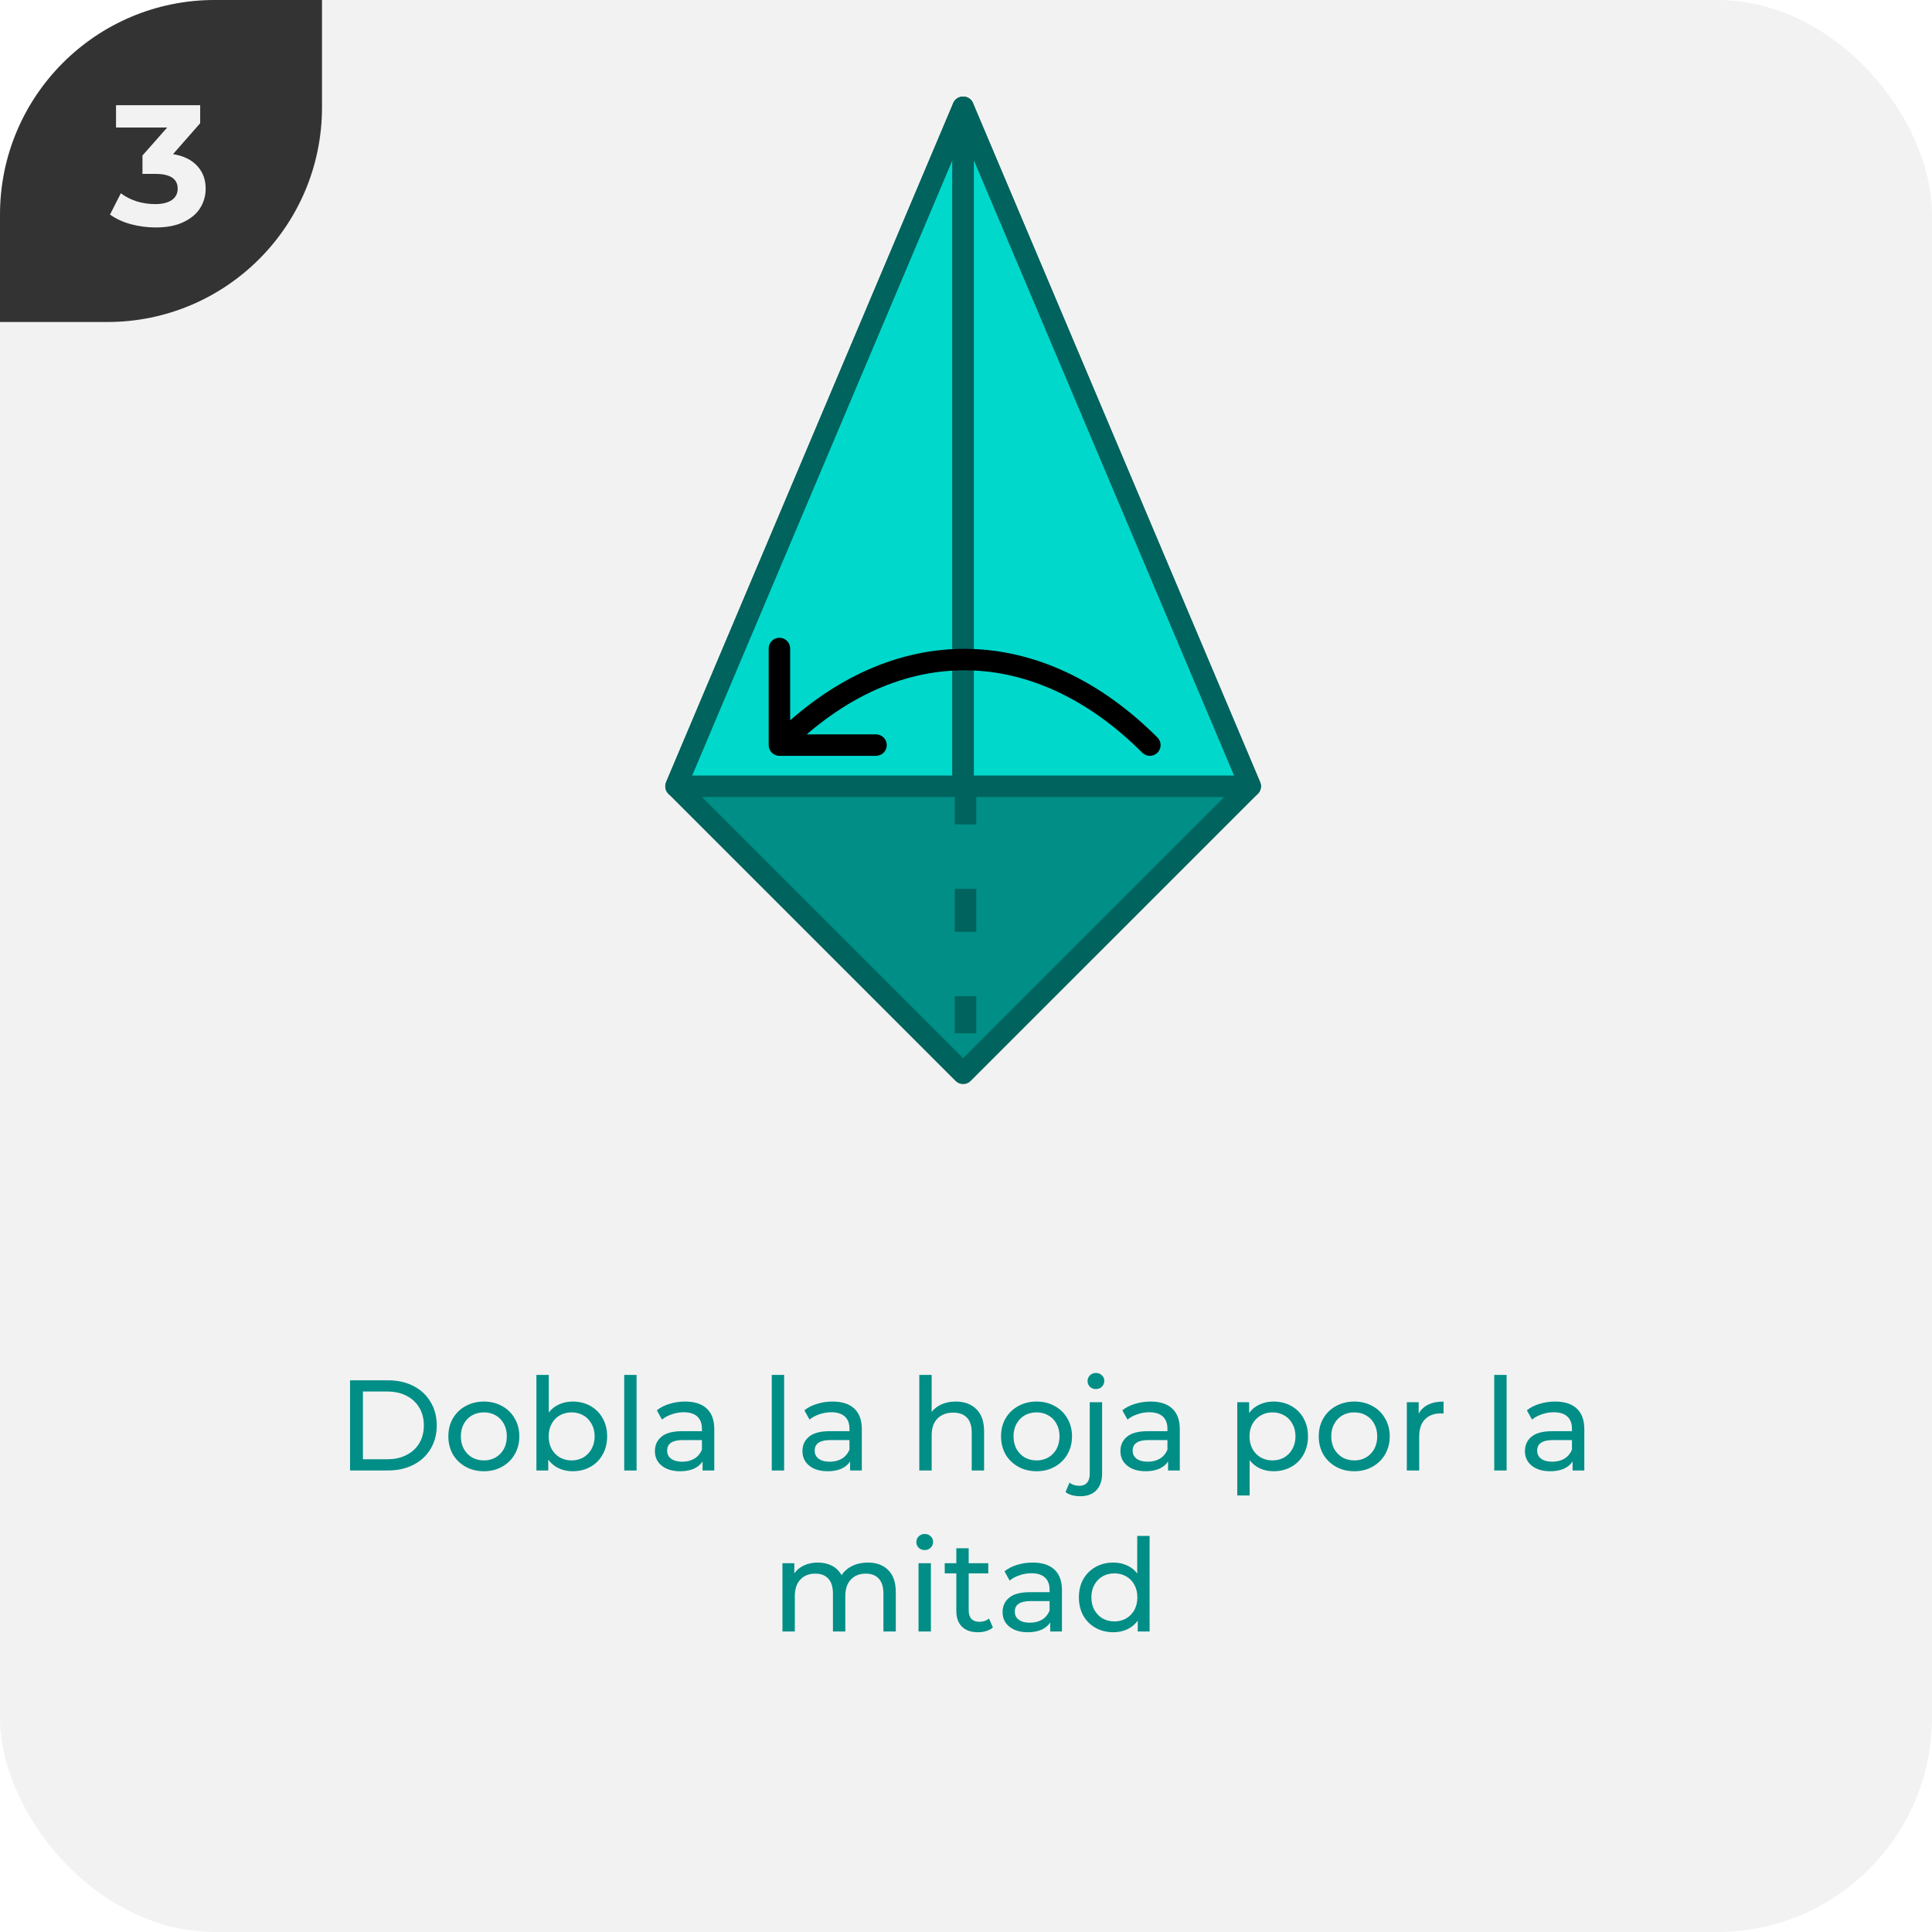 <svg width="180" height="180" viewBox="0 0 180 180" fill="none" xmlns="http://www.w3.org/2000/svg">
<g clip-path="url(#clip0_5693_197639)">
<rect width="180" height="180" rx="20" fill="#F2F2F2"/>
<g clip-path="url(#clip1_5693_197639)">
<path d="M0 30L-1.31134e-06 0L30 -1.31134e-06L30 10C30 21.046 21.046 30 10 30L0 30Z" fill="#333333"/>
<path d="M16.122 14.36C17.103 14.52 17.855 14.888 18.378 15.464C18.9 16.029 19.162 16.733 19.162 17.576C19.162 18.227 18.991 18.829 18.65 19.384C18.308 19.928 17.786 20.365 17.082 20.696C16.388 21.027 15.535 21.192 14.522 21.192C13.732 21.192 12.954 21.091 12.186 20.888C11.428 20.675 10.783 20.376 10.25 19.992L11.258 18.008C11.684 18.328 12.175 18.579 12.73 18.76C13.295 18.931 13.871 19.016 14.458 19.016C15.108 19.016 15.62 18.893 15.994 18.648C16.367 18.392 16.554 18.035 16.554 17.576C16.554 16.659 15.855 16.2 14.458 16.2H13.274V14.488L15.578 11.88H10.81V9.8H18.65V11.48L16.122 14.36Z" fill="#F2F2F2"/>
</g>
<path d="M32.614 128.6H36.154C37.041 128.6 37.83 128.776 38.517 129.128C39.206 129.48 39.737 129.976 40.114 130.616C40.498 131.248 40.69 131.976 40.69 132.8C40.69 133.624 40.498 134.356 40.114 134.996C39.737 135.628 39.206 136.12 38.517 136.472C37.83 136.824 37.041 137 36.154 137H32.614V128.6ZM36.081 135.956C36.761 135.956 37.358 135.824 37.87 135.56C38.389 135.296 38.789 134.928 39.069 134.456C39.349 133.976 39.489 133.424 39.489 132.8C39.489 132.176 39.349 131.628 39.069 131.156C38.789 130.676 38.389 130.304 37.87 130.04C37.358 129.776 36.761 129.644 36.081 129.644H33.813V135.956H36.081ZM45.084 137.072C44.452 137.072 43.884 136.932 43.38 136.652C42.876 136.372 42.48 135.988 42.192 135.5C41.912 135.004 41.772 134.444 41.772 133.82C41.772 133.196 41.912 132.64 42.192 132.152C42.48 131.656 42.876 131.272 43.38 131C43.884 130.72 44.452 130.58 45.084 130.58C45.716 130.58 46.28 130.72 46.776 131C47.28 131.272 47.672 131.656 47.952 132.152C48.24 132.64 48.384 133.196 48.384 133.82C48.384 134.444 48.24 135.004 47.952 135.5C47.672 135.988 47.28 136.372 46.776 136.652C46.28 136.932 45.716 137.072 45.084 137.072ZM45.084 136.064C45.492 136.064 45.856 135.972 46.176 135.788C46.504 135.596 46.76 135.332 46.944 134.996C47.128 134.652 47.22 134.26 47.22 133.82C47.22 133.38 47.128 132.992 46.944 132.656C46.76 132.312 46.504 132.048 46.176 131.864C45.856 131.68 45.492 131.588 45.084 131.588C44.676 131.588 44.308 131.68 43.98 131.864C43.66 132.048 43.404 132.312 43.212 132.656C43.028 132.992 42.936 133.38 42.936 133.82C42.936 134.26 43.028 134.652 43.212 134.996C43.404 135.332 43.66 135.596 43.98 135.788C44.308 135.972 44.676 136.064 45.084 136.064ZM53.349 130.58C53.965 130.58 54.517 130.716 55.005 130.988C55.493 131.26 55.873 131.64 56.145 132.128C56.425 132.616 56.565 133.18 56.565 133.82C56.565 134.46 56.425 135.028 56.145 135.524C55.873 136.012 55.493 136.392 55.005 136.664C54.517 136.936 53.965 137.072 53.349 137.072C52.877 137.072 52.445 136.98 52.053 136.796C51.661 136.612 51.337 136.344 51.081 135.992V137H49.977V128.096H51.129V131.6C51.385 131.264 51.705 131.012 52.089 130.844C52.473 130.668 52.893 130.58 53.349 130.58ZM53.253 136.064C53.661 136.064 54.025 135.972 54.345 135.788C54.673 135.596 54.929 135.332 55.113 134.996C55.305 134.652 55.401 134.26 55.401 133.82C55.401 133.38 55.305 132.992 55.113 132.656C54.929 132.312 54.673 132.048 54.345 131.864C54.025 131.68 53.661 131.588 53.253 131.588C52.853 131.588 52.489 131.68 52.161 131.864C51.833 132.048 51.577 132.312 51.393 132.656C51.209 132.992 51.117 133.38 51.117 133.82C51.117 134.26 51.209 134.652 51.393 134.996C51.577 135.332 51.833 135.596 52.161 135.788C52.489 135.972 52.853 136.064 53.253 136.064ZM58.157 128.096H59.309V137H58.157V128.096ZM63.824 130.58C64.704 130.58 65.376 130.796 65.84 131.228C66.312 131.66 66.548 132.304 66.548 133.16V137H65.456V136.16C65.264 136.456 64.988 136.684 64.628 136.844C64.276 136.996 63.856 137.072 63.368 137.072C62.656 137.072 62.084 136.9 61.652 136.556C61.228 136.212 61.016 135.76 61.016 135.2C61.016 134.64 61.22 134.192 61.628 133.856C62.036 133.512 62.684 133.34 63.572 133.34H65.396V133.112C65.396 132.616 65.252 132.236 64.964 131.972C64.676 131.708 64.252 131.576 63.692 131.576C63.316 131.576 62.948 131.64 62.588 131.768C62.228 131.888 61.924 132.052 61.676 132.26L61.196 131.396C61.524 131.132 61.916 130.932 62.372 130.796C62.828 130.652 63.312 130.58 63.824 130.58ZM63.56 136.184C64 136.184 64.38 136.088 64.7 135.896C65.02 135.696 65.252 135.416 65.396 135.056V134.168H63.62C62.644 134.168 62.156 134.496 62.156 135.152C62.156 135.472 62.28 135.724 62.528 135.908C62.776 136.092 63.12 136.184 63.56 136.184ZM71.903 128.096H73.055V137H71.903V128.096ZM77.57 130.58C78.45 130.58 79.122 130.796 79.586 131.228C80.058 131.66 80.294 132.304 80.294 133.16V137H79.202V136.16C79.01 136.456 78.734 136.684 78.374 136.844C78.022 136.996 77.602 137.072 77.114 137.072C76.402 137.072 75.83 136.9 75.398 136.556C74.974 136.212 74.762 135.76 74.762 135.2C74.762 134.64 74.966 134.192 75.374 133.856C75.782 133.512 76.43 133.34 77.318 133.34H79.142V133.112C79.142 132.616 78.998 132.236 78.71 131.972C78.422 131.708 77.998 131.576 77.438 131.576C77.062 131.576 76.694 131.64 76.334 131.768C75.974 131.888 75.67 132.052 75.422 132.26L74.942 131.396C75.27 131.132 75.662 130.932 76.118 130.796C76.574 130.652 77.058 130.58 77.57 130.58ZM77.306 136.184C77.746 136.184 78.126 136.088 78.446 135.896C78.766 135.696 78.998 135.416 79.142 135.056V134.168H77.366C76.39 134.168 75.902 134.496 75.902 135.152C75.902 135.472 76.026 135.724 76.274 135.908C76.522 136.092 76.866 136.184 77.306 136.184ZM89.045 130.58C89.853 130.58 90.493 130.816 90.965 131.288C91.445 131.752 91.685 132.436 91.685 133.34V137H90.533V133.472C90.533 132.856 90.385 132.392 90.089 132.08C89.793 131.768 89.369 131.612 88.817 131.612C88.193 131.612 87.701 131.796 87.341 132.164C86.981 132.524 86.801 133.044 86.801 133.724V137H85.649V128.096H86.801V131.54C87.041 131.236 87.353 131 87.737 130.832C88.129 130.664 88.565 130.58 89.045 130.58ZM96.576 137.072C95.944 137.072 95.376 136.932 94.872 136.652C94.368 136.372 93.972 135.988 93.684 135.5C93.404 135.004 93.264 134.444 93.264 133.82C93.264 133.196 93.404 132.64 93.684 132.152C93.972 131.656 94.368 131.272 94.872 131C95.376 130.72 95.944 130.58 96.576 130.58C97.208 130.58 97.772 130.72 98.268 131C98.772 131.272 99.164 131.656 99.444 132.152C99.732 132.64 99.876 133.196 99.876 133.82C99.876 134.444 99.732 135.004 99.444 135.5C99.164 135.988 98.772 136.372 98.268 136.652C97.772 136.932 97.208 137.072 96.576 137.072ZM96.576 136.064C96.984 136.064 97.348 135.972 97.668 135.788C97.996 135.596 98.252 135.332 98.436 134.996C98.62 134.652 98.712 134.26 98.712 133.82C98.712 133.38 98.62 132.992 98.436 132.656C98.252 132.312 97.996 132.048 97.668 131.864C97.348 131.68 96.984 131.588 96.576 131.588C96.168 131.588 95.8 131.68 95.472 131.864C95.152 132.048 94.896 132.312 94.704 132.656C94.52 132.992 94.428 133.38 94.428 133.82C94.428 134.26 94.52 134.652 94.704 134.996C94.896 135.332 95.152 135.596 95.472 135.788C95.8 135.972 96.168 136.064 96.576 136.064ZM100.653 139.4C100.373 139.4 100.113 139.368 99.873 139.304C99.633 139.24 99.433 139.144 99.273 139.016L99.645 138.128C99.885 138.328 100.197 138.428 100.581 138.428C100.885 138.428 101.117 138.332 101.277 138.14C101.445 137.956 101.529 137.68 101.529 137.312V130.64H102.681V137.288C102.681 137.944 102.505 138.46 102.153 138.836C101.801 139.212 101.301 139.4 100.653 139.4ZM102.105 129.416C101.881 129.416 101.693 129.344 101.541 129.2C101.397 129.056 101.325 128.88 101.325 128.672C101.325 128.464 101.397 128.288 101.541 128.144C101.693 127.992 101.881 127.916 102.105 127.916C102.329 127.916 102.513 127.988 102.657 128.132C102.809 128.268 102.885 128.44 102.885 128.648C102.885 128.864 102.809 129.048 102.657 129.2C102.513 129.344 102.329 129.416 102.105 129.416ZM107.195 130.58C108.075 130.58 108.747 130.796 109.211 131.228C109.683 131.66 109.919 132.304 109.919 133.16V137H108.827V136.16C108.635 136.456 108.359 136.684 107.999 136.844C107.647 136.996 107.227 137.072 106.739 137.072C106.027 137.072 105.455 136.9 105.023 136.556C104.599 136.212 104.387 135.76 104.387 135.2C104.387 134.64 104.591 134.192 104.999 133.856C105.407 133.512 106.055 133.34 106.943 133.34H108.767V133.112C108.767 132.616 108.623 132.236 108.335 131.972C108.047 131.708 107.623 131.576 107.063 131.576C106.687 131.576 106.319 131.64 105.959 131.768C105.599 131.888 105.295 132.052 105.047 132.26L104.567 131.396C104.895 131.132 105.287 130.932 105.743 130.796C106.199 130.652 106.683 130.58 107.195 130.58ZM106.931 136.184C107.371 136.184 107.751 136.088 108.071 135.896C108.391 135.696 108.623 135.416 108.767 135.056V134.168H106.991C106.015 134.168 105.527 134.496 105.527 135.152C105.527 135.472 105.651 135.724 105.899 135.908C106.147 136.092 106.491 136.184 106.931 136.184ZM118.646 130.58C119.262 130.58 119.814 130.716 120.302 130.988C120.79 131.26 121.17 131.64 121.442 132.128C121.722 132.616 121.862 133.18 121.862 133.82C121.862 134.46 121.722 135.028 121.442 135.524C121.17 136.012 120.79 136.392 120.302 136.664C119.814 136.936 119.262 137.072 118.646 137.072C118.19 137.072 117.77 136.984 117.386 136.808C117.01 136.632 116.69 136.376 116.426 136.04V139.328H115.274V130.64H116.378V131.648C116.634 131.296 116.958 131.032 117.35 130.856C117.742 130.672 118.174 130.58 118.646 130.58ZM118.55 136.064C118.958 136.064 119.322 135.972 119.642 135.788C119.97 135.596 120.226 135.332 120.41 134.996C120.602 134.652 120.698 134.26 120.698 133.82C120.698 133.38 120.602 132.992 120.41 132.656C120.226 132.312 119.97 132.048 119.642 131.864C119.322 131.68 118.958 131.588 118.55 131.588C118.15 131.588 117.786 131.684 117.458 131.876C117.138 132.06 116.882 132.32 116.69 132.656C116.506 132.992 116.414 133.38 116.414 133.82C116.414 134.26 116.506 134.652 116.69 134.996C116.874 135.332 117.13 135.596 117.458 135.788C117.786 135.972 118.15 136.064 118.55 136.064ZM126.177 137.072C125.545 137.072 124.977 136.932 124.473 136.652C123.969 136.372 123.573 135.988 123.285 135.5C123.005 135.004 122.865 134.444 122.865 133.82C122.865 133.196 123.005 132.64 123.285 132.152C123.573 131.656 123.969 131.272 124.473 131C124.977 130.72 125.545 130.58 126.177 130.58C126.809 130.58 127.373 130.72 127.869 131C128.373 131.272 128.765 131.656 129.045 132.152C129.333 132.64 129.477 133.196 129.477 133.82C129.477 134.444 129.333 135.004 129.045 135.5C128.765 135.988 128.373 136.372 127.869 136.652C127.373 136.932 126.809 137.072 126.177 137.072ZM126.177 136.064C126.585 136.064 126.949 135.972 127.269 135.788C127.597 135.596 127.853 135.332 128.037 134.996C128.221 134.652 128.313 134.26 128.313 133.82C128.313 133.38 128.221 132.992 128.037 132.656C127.853 132.312 127.597 132.048 127.269 131.864C126.949 131.68 126.585 131.588 126.177 131.588C125.769 131.588 125.401 131.68 125.073 131.864C124.753 132.048 124.497 132.312 124.305 132.656C124.121 132.992 124.029 133.38 124.029 133.82C124.029 134.26 124.121 134.652 124.305 134.996C124.497 135.332 124.753 135.596 125.073 135.788C125.401 135.972 125.769 136.064 126.177 136.064ZM132.175 131.708C132.375 131.34 132.671 131.06 133.063 130.868C133.455 130.676 133.931 130.58 134.491 130.58V131.696C134.427 131.688 134.339 131.684 134.227 131.684C133.603 131.684 133.111 131.872 132.751 132.248C132.399 132.616 132.223 133.144 132.223 133.832V137H131.071V130.64H132.175V131.708ZM139.215 128.096H140.367V137H139.215V128.096ZM144.883 130.58C145.763 130.58 146.435 130.796 146.899 131.228C147.371 131.66 147.607 132.304 147.607 133.16V137H146.515V136.16C146.323 136.456 146.047 136.684 145.687 136.844C145.335 136.996 144.915 137.072 144.427 137.072C143.715 137.072 143.143 136.9 142.711 136.556C142.287 136.212 142.075 135.76 142.075 135.2C142.075 134.64 142.279 134.192 142.687 133.856C143.095 133.512 143.743 133.34 144.631 133.34H146.455V133.112C146.455 132.616 146.311 132.236 146.023 131.972C145.735 131.708 145.311 131.576 144.751 131.576C144.375 131.576 144.007 131.64 143.647 131.768C143.287 131.888 142.983 132.052 142.735 132.26L142.255 131.396C142.583 131.132 142.975 130.932 143.431 130.796C143.887 130.652 144.371 130.58 144.883 130.58ZM144.619 136.184C145.059 136.184 145.439 136.088 145.759 135.896C146.079 135.696 146.311 135.416 146.455 135.056V134.168H144.679C143.703 134.168 143.215 134.496 143.215 135.152C143.215 135.472 143.339 135.724 143.587 135.908C143.835 136.092 144.179 136.184 144.619 136.184ZM80.855 145.58C81.655 145.58 82.287 145.812 82.751 146.276C83.223 146.74 83.459 147.428 83.459 148.34V152H82.307V148.472C82.307 147.856 82.163 147.392 81.875 147.08C81.595 146.768 81.191 146.612 80.663 146.612C80.079 146.612 79.615 146.796 79.271 147.164C78.927 147.524 78.755 148.044 78.755 148.724V152H77.603V148.472C77.603 147.856 77.459 147.392 77.171 147.08C76.891 146.768 76.487 146.612 75.959 146.612C75.375 146.612 74.911 146.796 74.567 147.164C74.223 147.524 74.051 148.044 74.051 148.724V152H72.899V145.64H74.003V146.588C74.235 146.26 74.539 146.012 74.915 145.844C75.291 145.668 75.719 145.58 76.199 145.58C76.695 145.58 77.135 145.68 77.519 145.88C77.903 146.08 78.199 146.372 78.407 146.756C78.647 146.388 78.979 146.1 79.403 145.892C79.835 145.684 80.319 145.58 80.855 145.58ZM85.578 145.64H86.73V152H85.578V145.64ZM86.154 144.416C85.93 144.416 85.742 144.344 85.59 144.2C85.446 144.056 85.374 143.88 85.374 143.672C85.374 143.464 85.446 143.288 85.59 143.144C85.742 142.992 85.93 142.916 86.154 142.916C86.378 142.916 86.562 142.988 86.706 143.132C86.858 143.268 86.934 143.44 86.934 143.648C86.934 143.864 86.858 144.048 86.706 144.2C86.562 144.344 86.378 144.416 86.154 144.416ZM92.506 151.628C92.338 151.772 92.13 151.884 91.882 151.964C91.634 152.036 91.378 152.072 91.114 152.072C90.474 152.072 89.978 151.9 89.626 151.556C89.274 151.212 89.098 150.72 89.098 150.08V146.588H88.018V145.64H89.098V144.248H90.25V145.64H92.074V146.588H90.25V150.032C90.25 150.376 90.334 150.64 90.502 150.824C90.678 151.008 90.926 151.1 91.246 151.1C91.598 151.1 91.898 151 92.146 150.8L92.506 151.628ZM96.215 145.58C97.095 145.58 97.767 145.796 98.231 146.228C98.703 146.66 98.939 147.304 98.939 148.16V152H97.847V151.16C97.655 151.456 97.379 151.684 97.019 151.844C96.667 151.996 96.247 152.072 95.759 152.072C95.047 152.072 94.475 151.9 94.043 151.556C93.619 151.212 93.407 150.76 93.407 150.2C93.407 149.64 93.611 149.192 94.019 148.856C94.427 148.512 95.075 148.34 95.963 148.34H97.787V148.112C97.787 147.616 97.643 147.236 97.355 146.972C97.067 146.708 96.643 146.576 96.083 146.576C95.707 146.576 95.339 146.64 94.979 146.768C94.619 146.888 94.315 147.052 94.067 147.26L93.587 146.396C93.915 146.132 94.307 145.932 94.763 145.796C95.219 145.652 95.703 145.58 96.215 145.58ZM95.951 151.184C96.391 151.184 96.771 151.088 97.091 150.896C97.411 150.696 97.643 150.416 97.787 150.056V149.168H96.011C95.035 149.168 94.547 149.496 94.547 150.152C94.547 150.472 94.671 150.724 94.919 150.908C95.167 151.092 95.511 151.184 95.951 151.184ZM107.106 143.096V152H106.002V150.992C105.746 151.344 105.422 151.612 105.03 151.796C104.638 151.98 104.206 152.072 103.734 152.072C103.118 152.072 102.566 151.936 102.078 151.664C101.59 151.392 101.206 151.012 100.926 150.524C100.654 150.028 100.518 149.46 100.518 148.82C100.518 148.18 100.654 147.616 100.926 147.128C101.206 146.64 101.59 146.26 102.078 145.988C102.566 145.716 103.118 145.58 103.734 145.58C104.19 145.58 104.61 145.668 104.994 145.844C105.378 146.012 105.698 146.264 105.954 146.6V143.096H107.106ZM103.83 151.064C104.23 151.064 104.594 150.972 104.922 150.788C105.25 150.596 105.506 150.332 105.69 149.996C105.874 149.652 105.966 149.26 105.966 148.82C105.966 148.38 105.874 147.992 105.69 147.656C105.506 147.312 105.25 147.048 104.922 146.864C104.594 146.68 104.23 146.588 103.83 146.588C103.422 146.588 103.054 146.68 102.726 146.864C102.406 147.048 102.15 147.312 101.958 147.656C101.774 147.992 101.682 148.38 101.682 148.82C101.682 149.26 101.774 149.652 101.958 149.996C102.15 150.332 102.406 150.596 102.726 150.788C103.054 150.972 103.422 151.064 103.83 151.064Z" fill="#008E86"/>
<path d="M62.983 73.252L89.731 10L116.48 73.252L89.731 100L62.983 73.252Z" fill="#008E86" stroke="#00635D" stroke-width="2" stroke-linejoin="round"/>
<path d="M62.983 73.252L89.731 10V73.252H62.983Z" fill="#00D8CC" stroke="#00635D" stroke-width="2" stroke-linejoin="round"/>
<path d="M89.731 73.252L89.731 10L116.48 73.252L89.731 73.252Z" fill="#00D8CC" stroke="#00635D" stroke-width="2" stroke-linejoin="round"/>
<path d="M89.956 72.813L89.956 96.263" stroke="#00635D" stroke-width="2" stroke-dasharray="4 6"/>
<path d="M107.837 68.712C108.228 69.102 108.228 69.735 107.837 70.126C107.446 70.516 106.813 70.516 106.423 70.126L107.837 68.712ZM72.617 70.419C72.065 70.419 71.617 69.971 71.617 69.419L71.617 60.419C71.617 59.867 72.065 59.419 72.617 59.419C73.17 59.419 73.617 59.867 73.617 60.419L73.617 68.419L81.617 68.419C82.17 68.419 82.617 68.867 82.617 69.419C82.617 69.971 82.17 70.419 81.617 70.419L72.617 70.419ZM106.423 70.126C101.415 65.118 95.759 62.527 90.099 62.452C84.444 62.377 78.641 64.809 73.325 70.126L71.91 68.712C77.534 63.088 83.834 60.368 90.125 60.452C96.41 60.536 102.54 63.415 107.837 68.712L106.423 70.126Z" fill="black"/>
</g>
<defs>
<clipPath id="clip0_5693_197639">
<rect width="180" height="180" rx="20" fill="white"/>
</clipPath>
<clipPath id="clip1_5693_197639">
<path d="M0 30L-1.31134e-06 0L30 -1.31134e-06L30 10C30 21.046 21.046 30 10 30L0 30Z" fill="white"/>
</clipPath>
</defs>
</svg>
